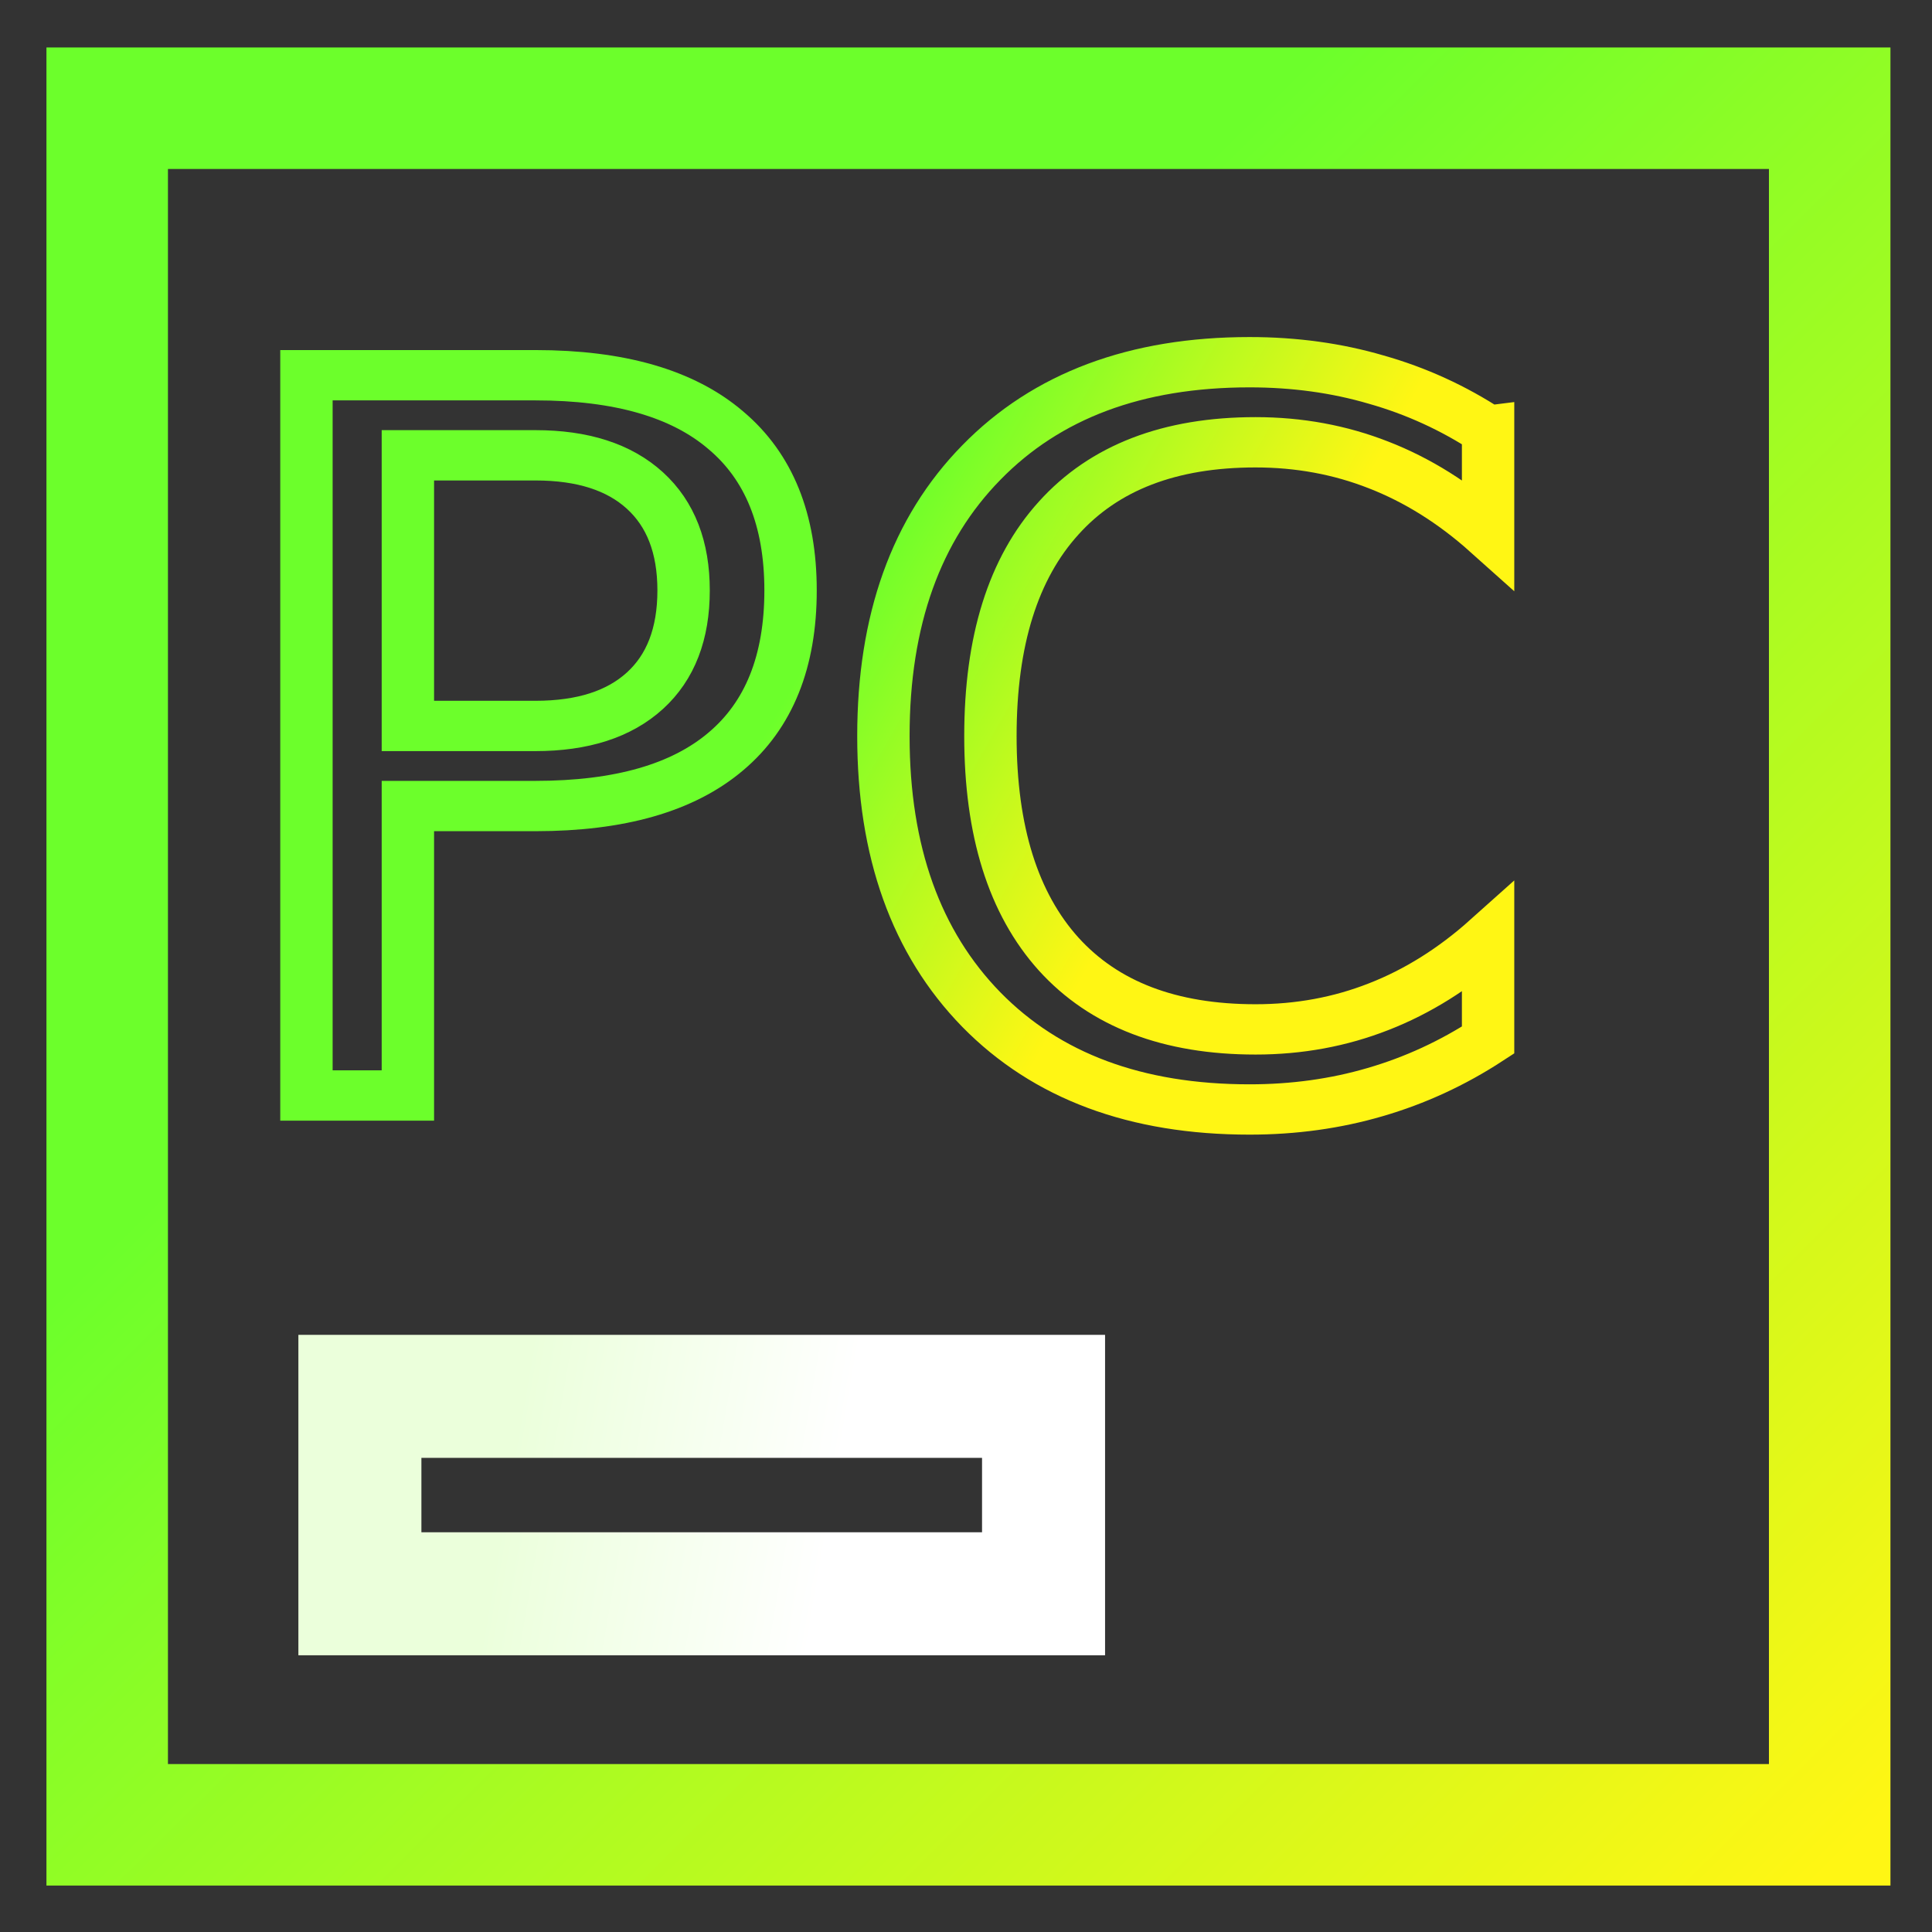 <?xml version="1.0" encoding="UTF-8" standalone="no"?>
<!-- Created with Inkscape (http://www.inkscape.org/) -->

<svg
   xmlns:dc="http://purl.org/dc/elements/1.1/"
   xmlns:cc="http://creativecommons.org/ns#"
   xmlns:rdf="http://www.w3.org/1999/02/22-rdf-syntax-ns#"
   xmlns:svg="http://www.w3.org/2000/svg"
   xmlns="http://www.w3.org/2000/svg"
   xmlns:xlink="http://www.w3.org/1999/xlink"
   xmlns:sodipodi="http://sodipodi.sourceforge.net/DTD/sodipodi-0.dtd"
   xmlns:inkscape="http://www.inkscape.org/namespaces/inkscape"
   width="64mm"
   height="64mm"
   viewBox="0 0 64 64"
   version="1.1"
   id="svg913"
   inkscape:version="0.92.5 (2060ec1f9f, 2020-04-08)"
   sodipodi:docname="pycharm.svg">
  <rect x="0" y="0" width="64" height="64" fill="#333333" stroke="none"/>
  <defs
     id="defs907">
    <linearGradient
       id="linearGradient4538"
       inkscape:collect="always">
      <stop
         id="stop4534"
         offset="0"
         style="stop-color:#ebffdb;stop-opacity:1" />
      <stop
         id="stop4536"
         offset="1"
         style="stop-color:#ffffff;stop-opacity:1" />
    </linearGradient>
    <linearGradient
       inkscape:collect="always"
       id="linearGradient1498">
      <stop
         style="stop-color:#f8ff5d;stop-opacity:0.996"
         offset="0"
         id="stop1494" />
      <stop
         style="stop-color:#ff7c0b;stop-opacity:1"
         offset="1"
         id="stop1496" />
    </linearGradient>
    <linearGradient
       inkscape:collect="always"
       id="linearGradient1464">
      <stop
         style="stop-color:#6cff2b;stop-opacity:1"
         offset="0"
         id="stop1460" />
      <stop
         style="stop-color:#fff614;stop-opacity:1"
         offset="1"
         id="stop1462" />
    </linearGradient>
    <linearGradient
       inkscape:collect="always"
       xlink:href="#linearGradient1464"
       id="linearGradient1466"
       x1="15.815"
       y1="261.781"
       x2="53.831"
       y2="300.729"
       gradientUnits="userSpaceOnUse"
       gradientTransform="matrix(1,0,0,1.013,0.392,-3.414)" />
    <linearGradient
       inkscape:collect="always"
       xlink:href="#linearGradient1498"
       id="linearGradient1500"
       x1="97.132"
       y1="105.541"
       x2="167.494"
       y2="76.117"
       gradientUnits="userSpaceOnUse" />
    <linearGradient
       inkscape:collect="always"
       xlink:href="#linearGradient1498"
       id="linearGradient1567"
       gradientUnits="userSpaceOnUse"
       x1="97.132"
       y1="105.541"
       x2="167.494"
       y2="76.117" />
    <linearGradient
       inkscape:collect="always"
       xlink:href="#linearGradient4538"
       id="linearGradient1599"
       x1="14.227"
       y1="285.668"
       x2="25.711"
       y2="288.097"
       gradientUnits="userSpaceOnUse"
       gradientTransform="matrix(0.915,0,0,1.135,3.711,-41.8)" />
    <linearGradient
       inkscape:collect="always"
       xlink:href="#linearGradient1464"
       id="linearGradient1164"
       x1="55.995"
       y1="53.285"
       x2="70.996"
       y2="64.246"
       gradientUnits="userSpaceOnUse" />
    <linearGradient
       inkscape:collect="always"
       xlink:href="#linearGradient1464"
       id="linearGradient1166"
       gradientUnits="userSpaceOnUse"
       x1="46.009"
       y1="47.971"
       x2="59.68"
       y2="55.466" />
    <linearGradient
       inkscape:collect="always"
       xlink:href="#linearGradient1464"
       id="linearGradient1168"
       gradientUnits="userSpaceOnUse"
       x1="46.009"
       y1="47.971"
       x2="59.68"
       y2="55.466" />
  </defs>
  <sodipodi:namedview
     id="base"
     pagecolor="#ffffff"
     bordercolor="#666666"
     borderopacity="1.0"
     inkscape:pageopacity="0.0"
     inkscape:pageshadow="2"
     inkscape:zoom="1.4"
     inkscape:cx="-27.387123"
     inkscape:cy="94.297834"
     inkscape:document-units="mm"
     inkscape:current-layer="flowRoot1745"
     showgrid="false"
     inkscape:window-width="1920"
     inkscape:window-height="1013"
     inkscape:window-x="1920"
     inkscape:window-y="0"
     inkscape:window-maximized="1" />
  <g
     inkscape:label="Layer 1"
     inkscape:groupmode="layer"
     id="layer1"
     transform="translate(0,-233)"
     style="display:inline">
    <rect
       style="display:inline;fill:none;fill-opacity:1;stroke:url(#linearGradient1466);stroke-width:4.025;stroke-linecap:butt;stroke-linejoin:miter;stroke-miterlimit:4;stroke-dasharray:none;stroke-opacity:1"
       id="rect1458"
       width="57.06"
       height="56.864"
       x="3.551"
       y="236.585"
       ry="0"
       rx="0" />
    <rect
       style="display:inline;fill:none;fill-opacity:1;stroke:url(#linearGradient1599);stroke-width:4.075;stroke-linecap:butt;stroke-linejoin:miter;stroke-miterlimit:4;stroke-dasharray:none;stroke-opacity:1"
       id="rect1591"
       width="22.647"
       height="6.54"
       x="11.922"
       y="279.256" />
    <g
       aria-label="PC"
       transform="matrix(0.91,0,0,0.933,-18.445,215.611)"
       mask="none"
       style="font-style:normal;font-weight:normal;font-size:40px;line-height:1.25;font-family:sans-serif;letter-spacing:0px;word-spacing:0px;display:inline;fill:#ff00ff;fill-opacity:1;stroke:none"
       id="flowRoot1745"
       inkscape:groupmode="layer">
      <g
         id="g343"
         transform="matrix(0.936,0,0,0.877,4.684,3.226)"
         style="fill:none;fill-opacity:1;stroke:url(#linearGradient1164);stroke-width:2.037;stroke-miterlimit:4;stroke-dasharray:none">
        <path
           inkscape:connector-curvature="0"
           id="path336"
           d="m 32.514,36.006 v 10.957 h 4.961 q 2.754,0 4.258,-1.426 1.504,-1.426 1.504,-4.062 0,-2.617 -1.504,-4.043 -1.504,-1.426 -4.258,-1.426 z m -3.945,-3.242 h 8.906 q 4.902,0 7.402,2.227 2.52,2.207 2.52,6.484 0,4.316 -2.52,6.523 -2.5,2.207 -7.402,2.207 h -4.961 v 11.719 h -3.945 z"
           style="fill:none;fill-opacity:1;stroke:url(#linearGradient1166);stroke-width:2.037;stroke-miterlimit:4;stroke-dasharray:none" />
        <path
           inkscape:connector-curvature="0"
           id="path338"
           d="m 74.525,35.01 v 4.16 q -1.992,-1.855 -4.258,-2.773 -2.246,-0.918 -4.785,-0.918 -5,0 -7.656,3.066 -2.656,3.047 -2.656,8.828 0,5.762 2.656,8.828 2.656,3.047 7.656,3.047 2.539,0 4.785,-0.918 2.266,-0.918 4.258,-2.773 v 4.121 q -2.07,1.406 -4.395,2.109 -2.305,0.703 -4.883,0.703 -6.621,0 -10.43,-4.043 -3.809,-4.062 -3.809,-11.074 0,-7.031 3.809,-11.074 3.809,-4.062 10.43,-4.062 2.617,0 4.922,0.703 2.324,0.684 4.355,2.07 z"
           style="fill:none;fill-opacity:1;stroke:url(#linearGradient1168);stroke-width:2.037;stroke-miterlimit:4;stroke-dasharray:none" />
      </g>
    </g>
  </g>
</svg>
